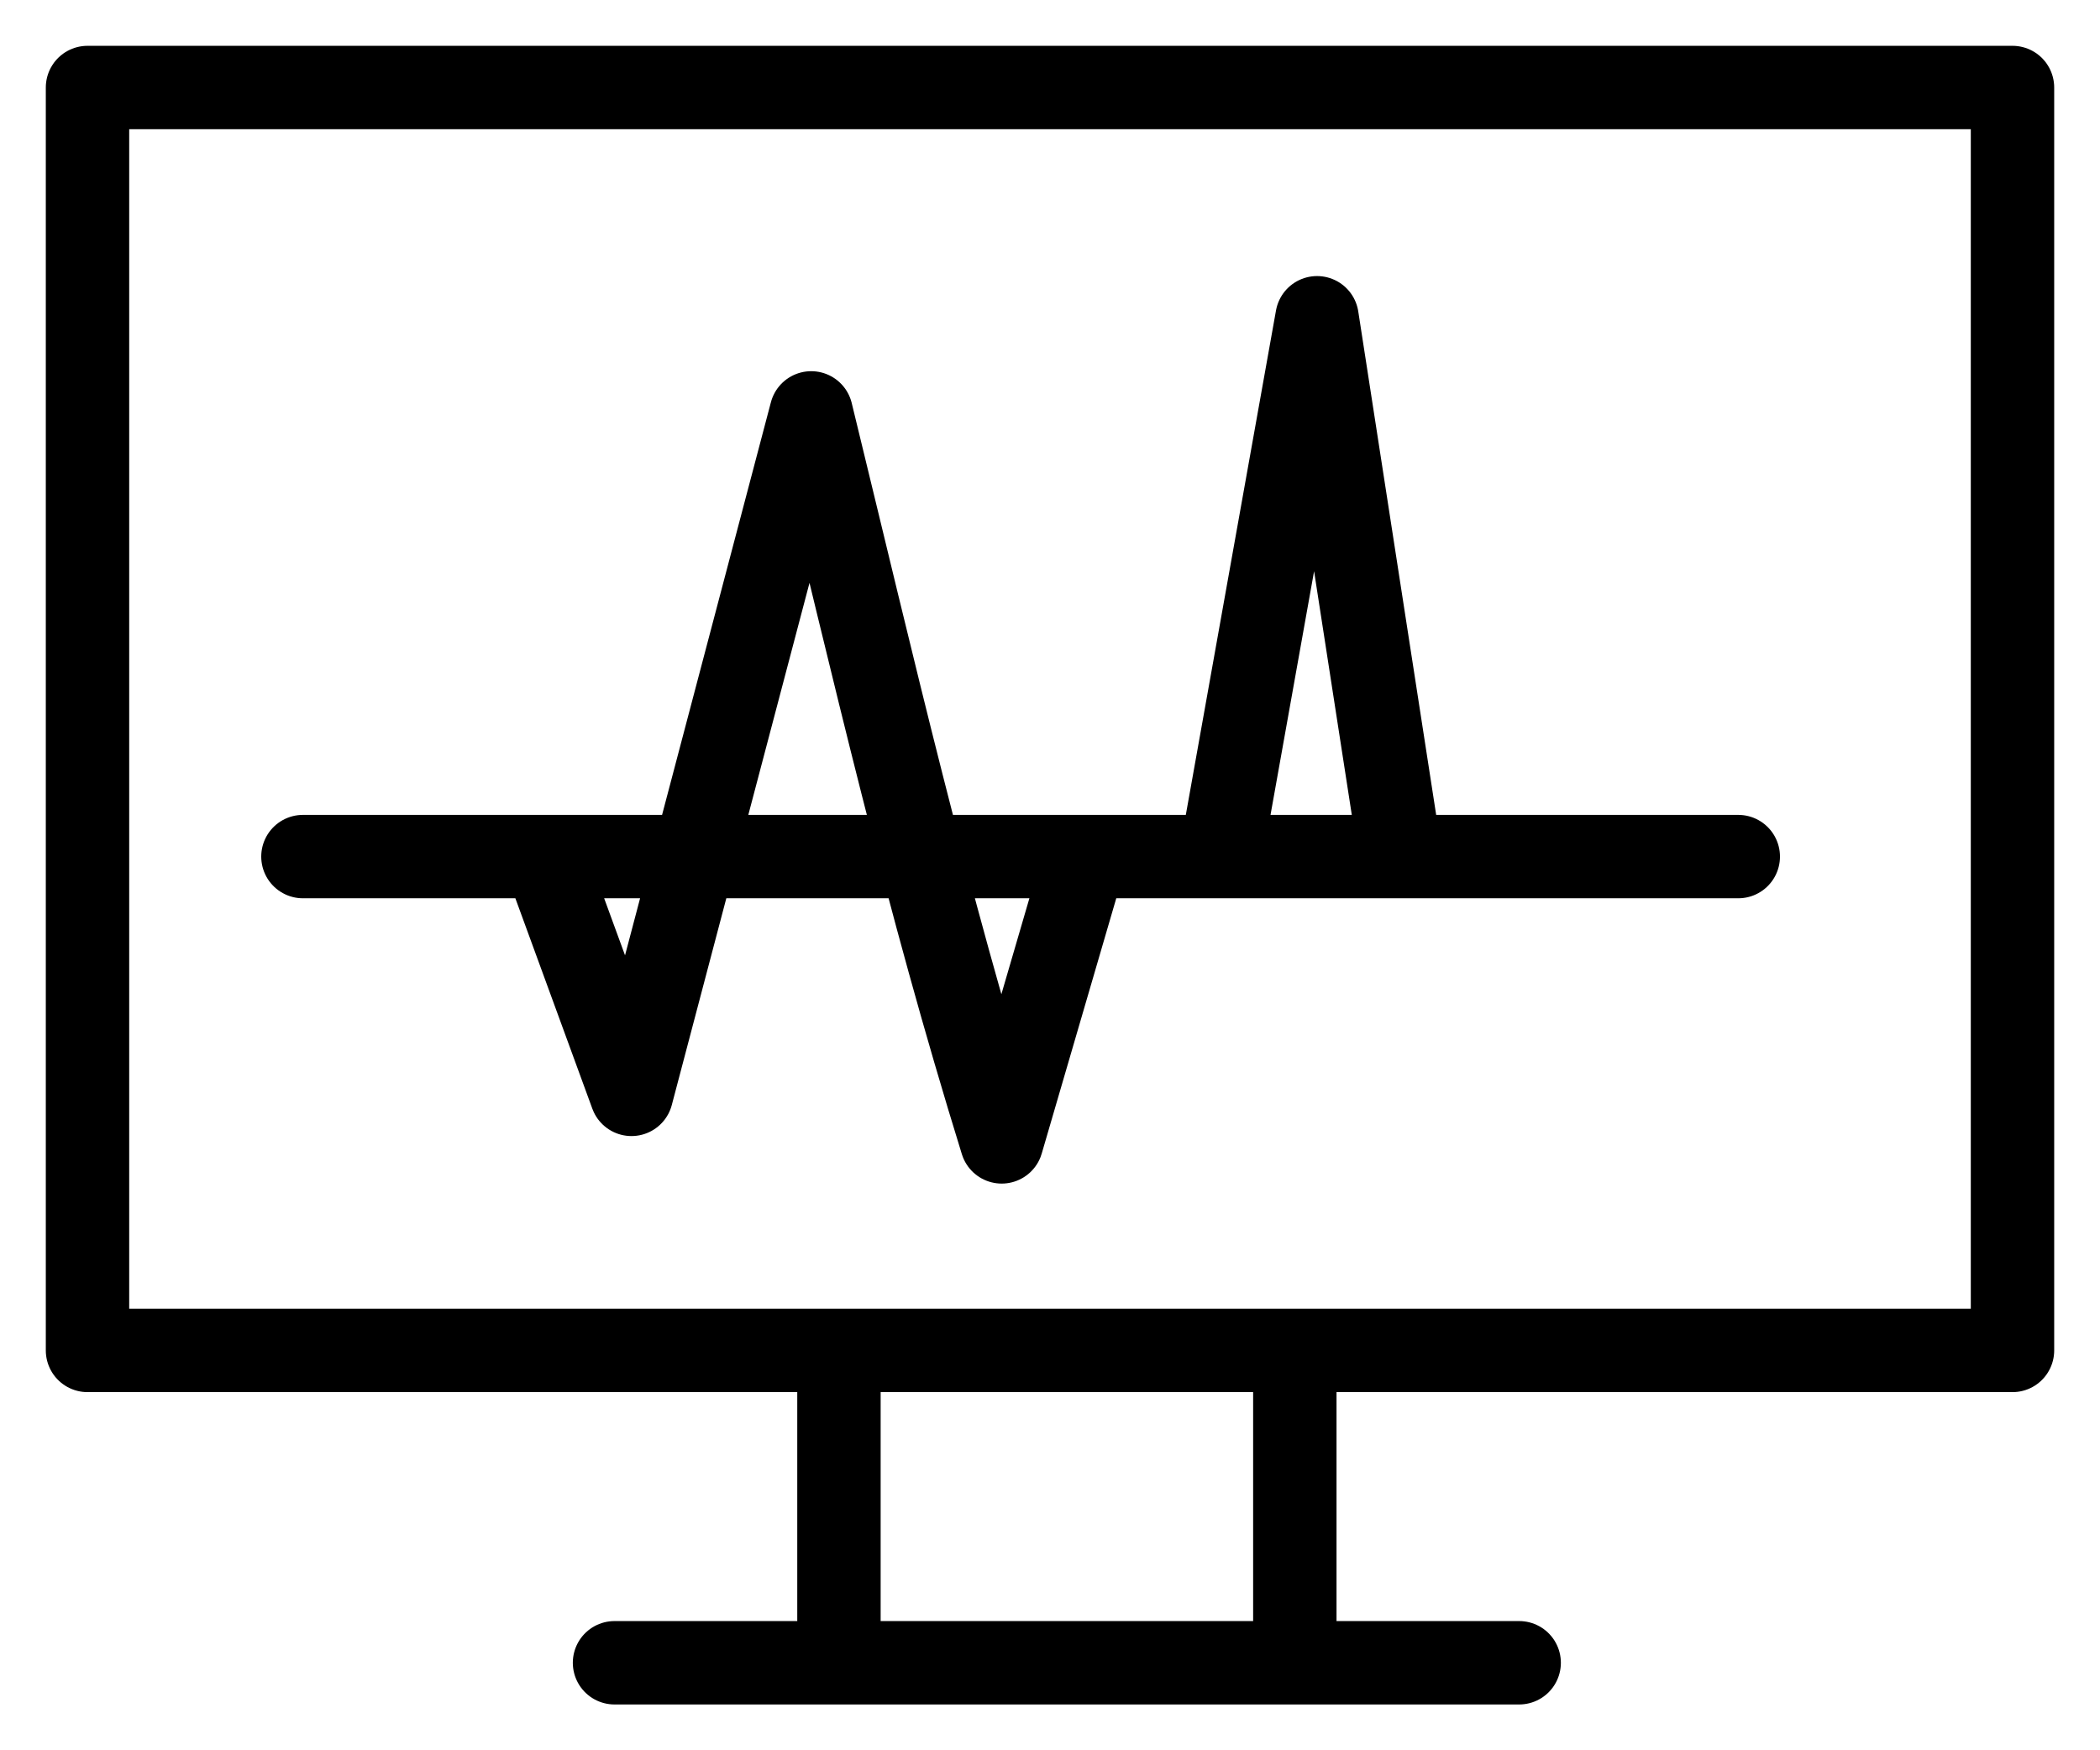 <svg xmlns="http://www.w3.org/2000/svg" width="24" height="20" viewBox="0 0 24 20">
  <path fill="none" stroke="#000" stroke-linecap="round" stroke-linejoin="round" stroke-width=".953" d="M36.866,51.788 L33.005,51.788 L32.052,45.631 L30.951,51.788 L29.4,51.788 L28.448,55.048 C27.58,52.245 27.006,49.733 26.271,46.718 L24.217,54.505 L23.223,51.788 L21.65,51.788 L20.462,51.788 L36.866,51.788 Z M31.798,60.514 L31.798,57.641 L31.798,60.514 Z M26.588,60.514 L26.588,57.641 L26.588,60.514 Z M24.023,61 L34.362,61 L24.023,61 Z M18,57.431 L40,57.431 L40,43 L18,43 L18,57.431 Z" transform="translate(-17 -42)"/>
</svg>
